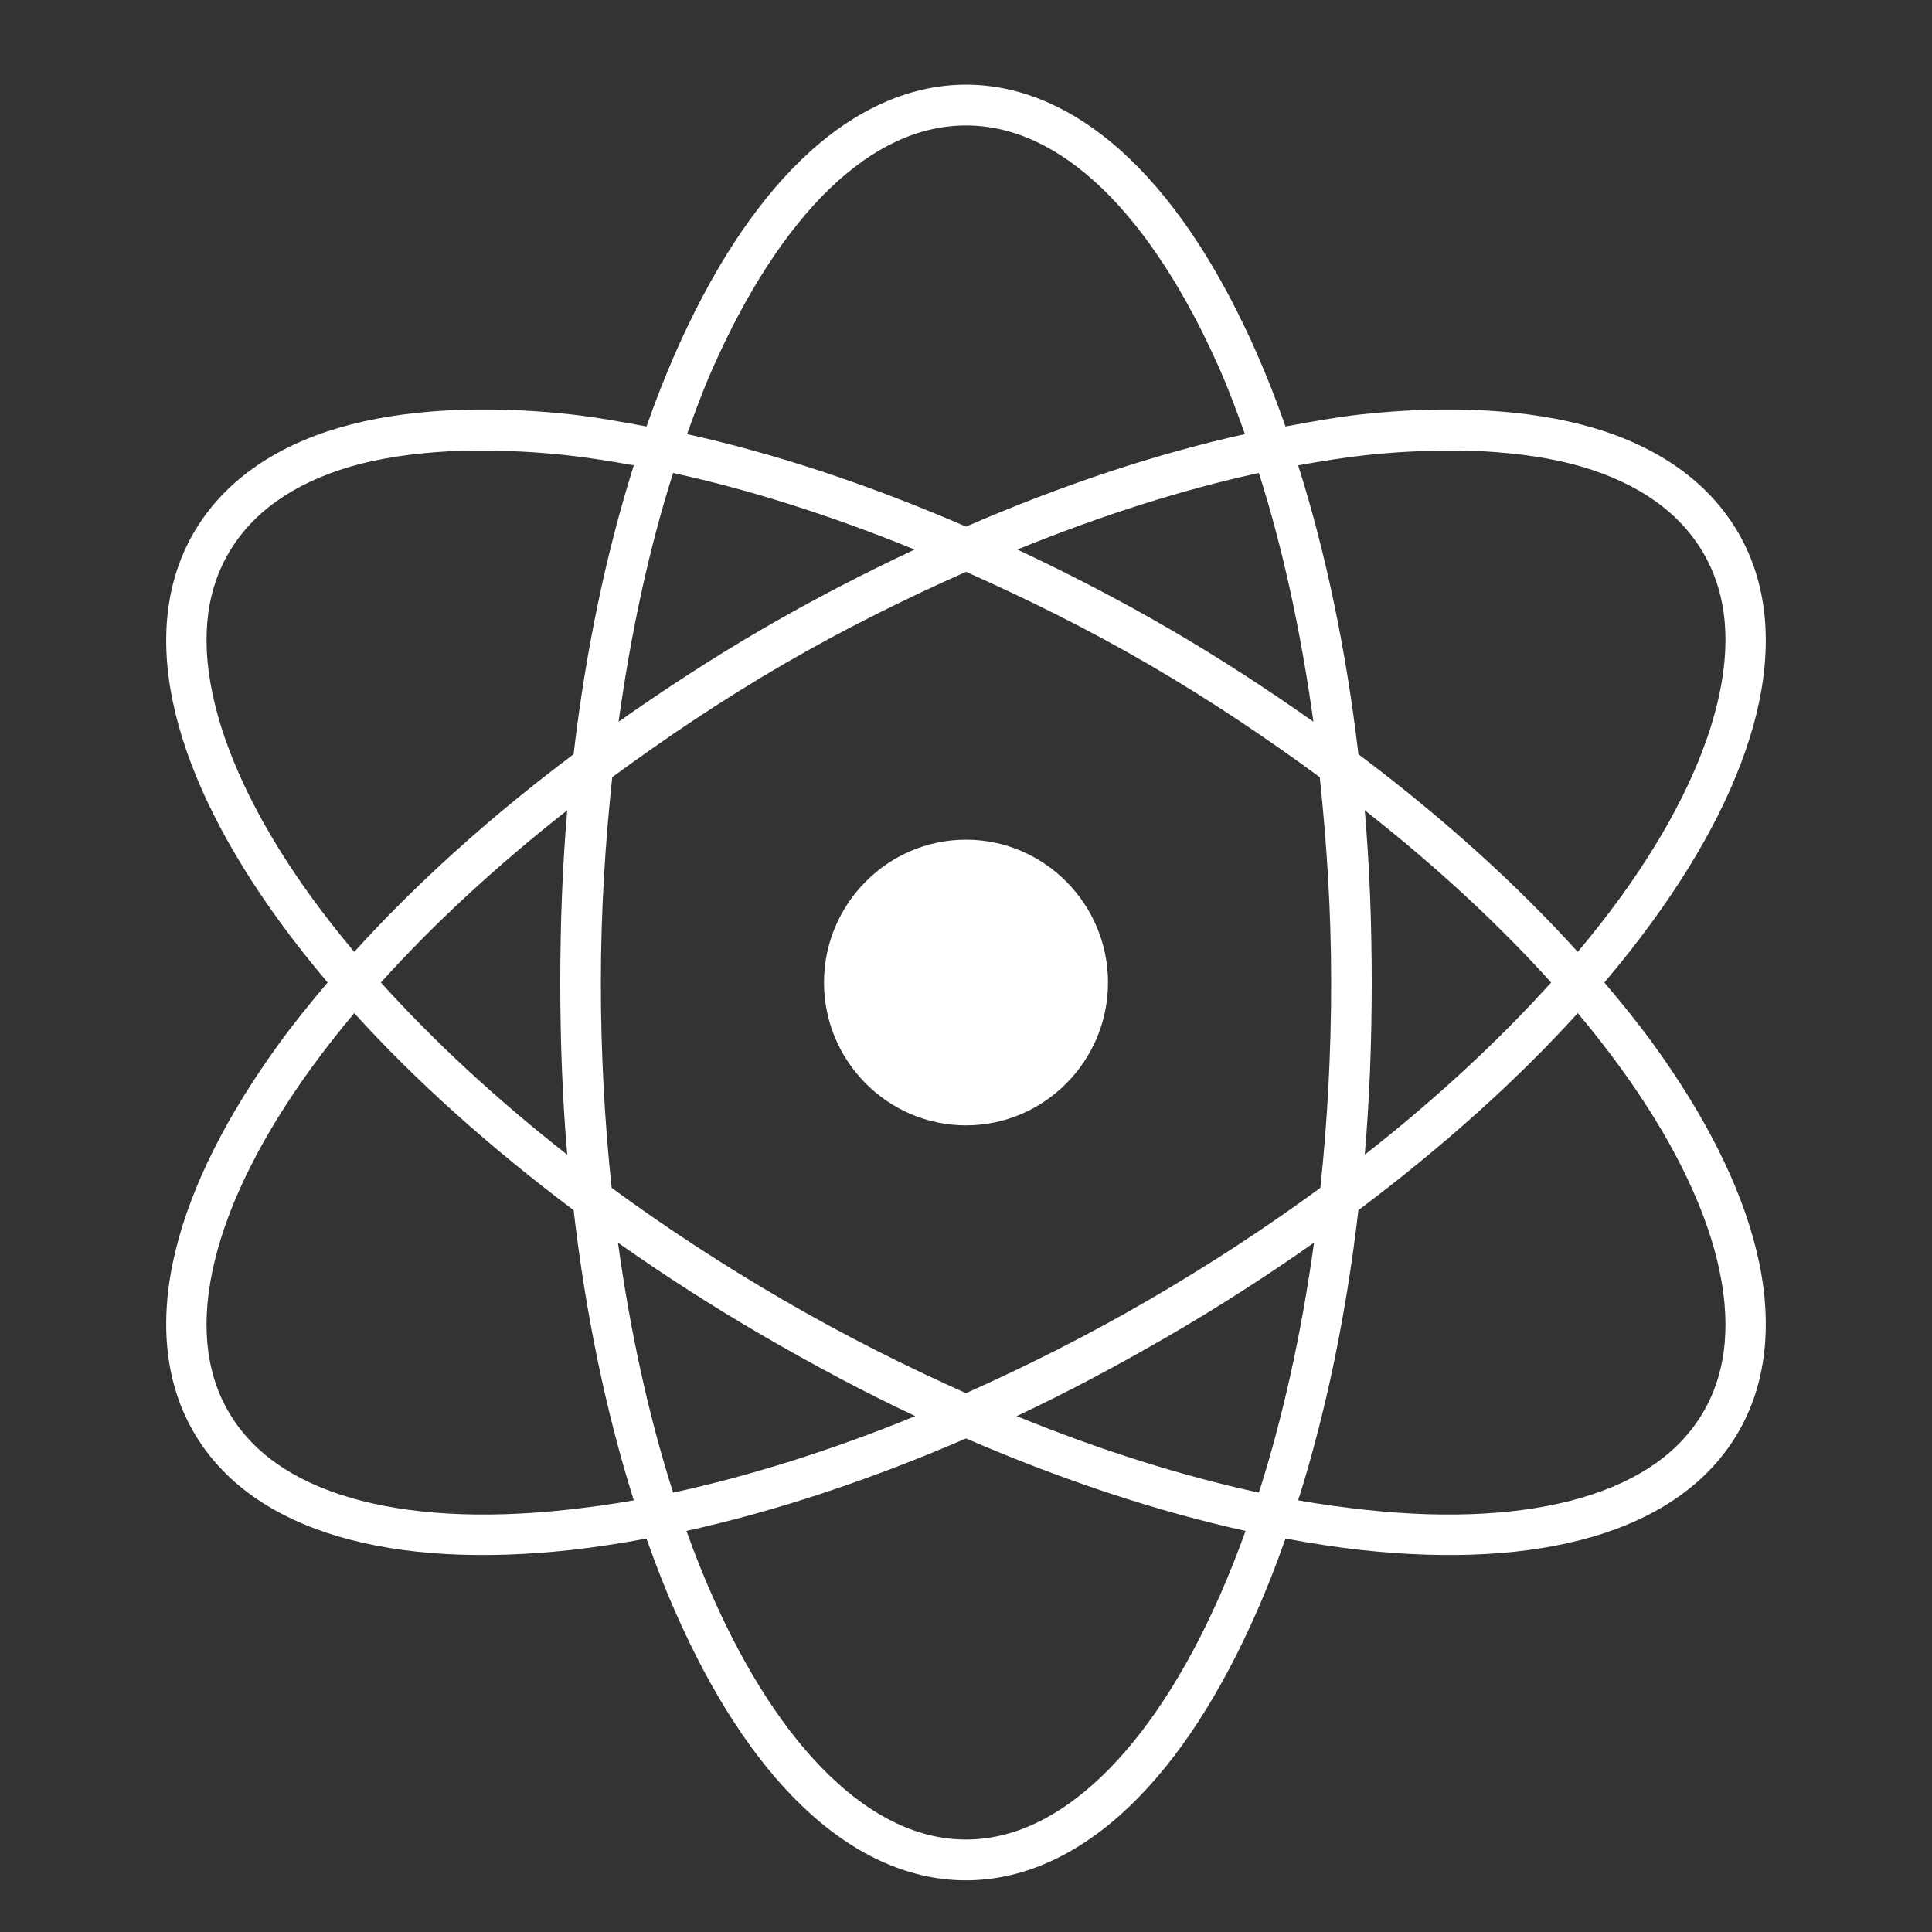 <svg xmlns="http://www.w3.org/2000/svg" width="50" fill="#FFF" height="50" viewBox="0 0 50 50">
  <rect x="0" y="0" width="50" height="50" fill="#333333" stroke="none"/>
  <path d="M25,2.191 C23.462,2.191 22.013,2.907 20.751,4.122 C19.488,5.338 18.392,7.055 17.47,9.155 C17.208,9.75 16.962,10.383 16.731,11.037 C16.056,10.912 15.402,10.793 14.762,10.723 C13.628,10.6 12.548,10.568 11.547,10.624 C10.546,10.68 9.613,10.824 8.774,11.07 C7.097,11.562 5.77,12.47 5.001,13.809 C4.232,15.149 4.126,16.756 4.541,18.463 C4.957,20.171 5.885,21.989 7.232,23.843 C7.613,24.368 8.032,24.899 8.479,25.427 C8.033,25.955 7.613,26.471 7.232,26.995 C5.885,28.849 4.957,30.667 4.541,32.375 C4.126,34.082 4.232,35.706 5.001,37.045 C5.77,38.385 7.097,39.276 8.774,39.768 C10.452,40.26 12.493,40.361 14.762,40.115 C15.402,40.045 16.056,39.942 16.731,39.818 C16.964,40.477 17.206,41.1 17.47,41.699 C18.392,43.799 19.488,45.517 20.751,46.732 C22.013,47.948 23.462,48.663 25,48.663 C26.538,48.663 27.987,47.948 29.249,46.732 C30.512,45.517 31.608,43.799 32.53,41.699 C32.794,41.1 33.036,40.477 33.269,39.818 C33.944,39.942 34.598,40.045 35.237,40.115 C37.507,40.361 39.548,40.26 41.226,39.768 C42.903,39.276 44.23,38.385 44.999,37.045 C45.768,35.706 45.874,34.082 45.459,32.375 C45.043,30.667 44.115,28.849 42.768,26.995 C42.387,26.471 41.967,25.955 41.521,25.427 C41.968,24.899 42.387,24.368 42.768,23.843 C44.115,21.989 45.043,20.171 45.459,18.463 C45.874,16.756 45.768,15.149 44.999,13.809 C44.23,12.47 42.903,11.562 41.226,11.07 C40.387,10.824 39.454,10.68 38.453,10.624 C37.452,10.568 36.372,10.6 35.237,10.723 C34.598,10.793 33.944,10.912 33.269,11.037 C33.038,10.383 32.792,9.75 32.53,9.155 C31.608,7.055 30.512,5.338 29.249,4.122 C27.987,2.907 26.538,2.191 25,2.191 L25,2.191 Z M25,3.247 C26.217,3.247 27.403,3.799 28.527,4.881 C29.652,5.964 30.696,7.575 31.579,9.585 C31.808,10.106 32.013,10.662 32.219,11.235 C29.942,11.737 27.498,12.546 25,13.628 C22.502,12.546 20.058,11.737 17.781,11.235 C17.987,10.662 18.192,10.106 18.421,9.585 C19.304,7.575 20.348,5.964 21.473,4.881 C22.597,3.799 23.783,3.247 25,3.247 Z M12.334,11.664 C13.065,11.657 13.834,11.691 14.648,11.779 C15.216,11.841 15.801,11.935 16.403,12.043 C15.697,14.277 15.162,16.803 14.845,19.519 C12.657,21.161 10.741,22.896 9.168,24.635 C8.777,24.169 8.404,23.693 8.069,23.232 C6.78,21.459 5.928,19.736 5.559,18.216 C5.189,16.695 5.295,15.397 5.903,14.337 C6.511,13.277 7.575,12.515 9.07,12.076 C9.817,11.857 10.678,11.733 11.613,11.68 C11.846,11.667 12.091,11.666 12.334,11.664 L12.334,11.664 Z M37.666,11.664 C37.909,11.667 38.154,11.667 38.388,11.68 C39.322,11.733 40.183,11.857 40.93,12.076 C42.425,12.515 43.489,13.277 44.097,14.337 C44.705,15.397 44.811,16.695 44.441,18.215 C44.072,19.736 43.22,21.459 41.931,23.232 C41.596,23.693 41.223,24.169 40.832,24.635 C39.259,22.896 37.343,21.161 35.155,19.519 C34.838,16.803 34.303,14.277 33.597,12.043 C34.199,11.935 34.784,11.841 35.352,11.779 C36.166,11.691 36.935,11.657 37.666,11.664 L37.666,11.664 Z M17.42,12.241 C19.385,12.667 21.499,13.337 23.671,14.222 C22.372,14.832 21.058,15.508 19.75,16.268 C18.433,17.033 17.192,17.845 16.009,18.678 C16.332,16.344 16.806,14.166 17.42,12.241 Z M32.58,12.241 C33.194,14.166 33.668,16.344 33.991,18.678 C32.808,17.845 31.567,17.033 30.25,16.268 C28.942,15.508 27.628,14.832 26.329,14.222 C28.501,13.337 30.615,12.667 32.58,12.241 Z M25,14.799 C26.561,15.493 28.144,16.274 29.725,17.192 C31.305,18.11 32.777,19.101 34.155,20.113 C34.337,21.822 34.45,23.589 34.45,25.427 C34.45,27.259 34.352,29.038 34.171,30.741 C32.79,31.754 31.309,32.726 29.725,33.646 C28.145,34.563 26.56,35.359 25,36.055 C23.44,35.359 21.855,34.563 20.275,33.646 C18.691,32.726 17.21,31.754 15.829,30.741 C15.648,29.038 15.55,27.259 15.55,25.427 C15.55,23.589 15.663,21.822 15.845,20.113 C17.223,19.101 18.695,18.11 20.275,17.192 C21.856,16.274 23.439,15.493 25,14.799 Z M14.68,20.971 C14.556,22.415 14.5,23.901 14.5,25.427 C14.5,26.947 14.556,28.444 14.68,29.883 C12.831,28.436 11.208,26.924 9.857,25.427 C11.208,23.928 12.831,22.421 14.68,20.971 Z M35.32,20.971 C37.169,22.421 38.792,23.928 40.143,25.427 C38.792,26.924 37.169,28.436 35.32,29.883 C35.444,28.444 35.5,26.947 35.5,25.427 C35.5,23.901 35.444,22.415 35.32,20.971 Z M25,21.731 C22.977,21.731 21.325,23.392 21.325,25.427 C21.325,27.463 22.977,29.124 25,29.124 C27.023,29.124 28.675,27.463 28.675,25.427 C28.675,23.392 27.023,21.731 25,21.731 Z M9.168,26.219 C10.739,27.955 12.662,29.68 14.845,31.319 C15.162,34.047 15.694,36.585 16.403,38.828 C15.801,38.936 15.216,39.013 14.648,39.075 C12.476,39.311 10.564,39.2 9.07,38.761 C7.575,38.323 6.511,37.577 5.903,36.517 C5.295,35.457 5.189,34.143 5.559,32.622 C5.928,31.102 6.78,29.396 8.069,27.622 C8.406,27.158 8.774,26.689 9.168,26.219 Z M40.832,26.219 C41.226,26.689 41.594,27.158 41.931,27.622 C43.22,29.396 44.072,31.102 44.441,32.622 C44.811,34.143 44.705,35.457 44.097,36.517 C43.489,37.577 42.425,38.323 40.93,38.761 C39.436,39.2 37.524,39.311 35.352,39.075 C34.784,39.013 34.199,38.936 33.597,38.828 C34.306,36.585 34.838,34.047 35.155,31.319 C37.338,29.68 39.261,27.955 40.832,26.219 Z M15.993,32.16 C17.179,32.996 18.429,33.803 19.75,34.57 C21.065,35.333 22.382,36.036 23.688,36.649 C21.51,37.54 19.39,38.2 17.42,38.629 C16.803,36.695 16.316,34.508 15.993,32.16 Z M34.007,32.16 C33.684,34.508 33.197,36.695 32.58,38.629 C30.61,38.2 28.49,37.54 26.312,36.649 C27.618,36.036 28.935,35.333 30.25,34.57 C31.571,33.803 32.821,32.996 34.007,32.16 Z M25,37.227 C27.504,38.311 29.954,39.117 32.235,39.62 C32.027,40.2 31.811,40.743 31.579,41.27 C30.696,43.279 29.652,44.874 28.527,45.957 C27.403,47.039 26.217,47.607 25,47.607 C23.783,47.607 22.597,47.039 21.473,45.957 C20.348,44.874 19.304,43.279 18.421,41.27 C18.189,40.743 17.973,40.2 17.765,39.62 C20.046,39.117 22.496,38.311 25,37.227 Z"/>
</svg>
